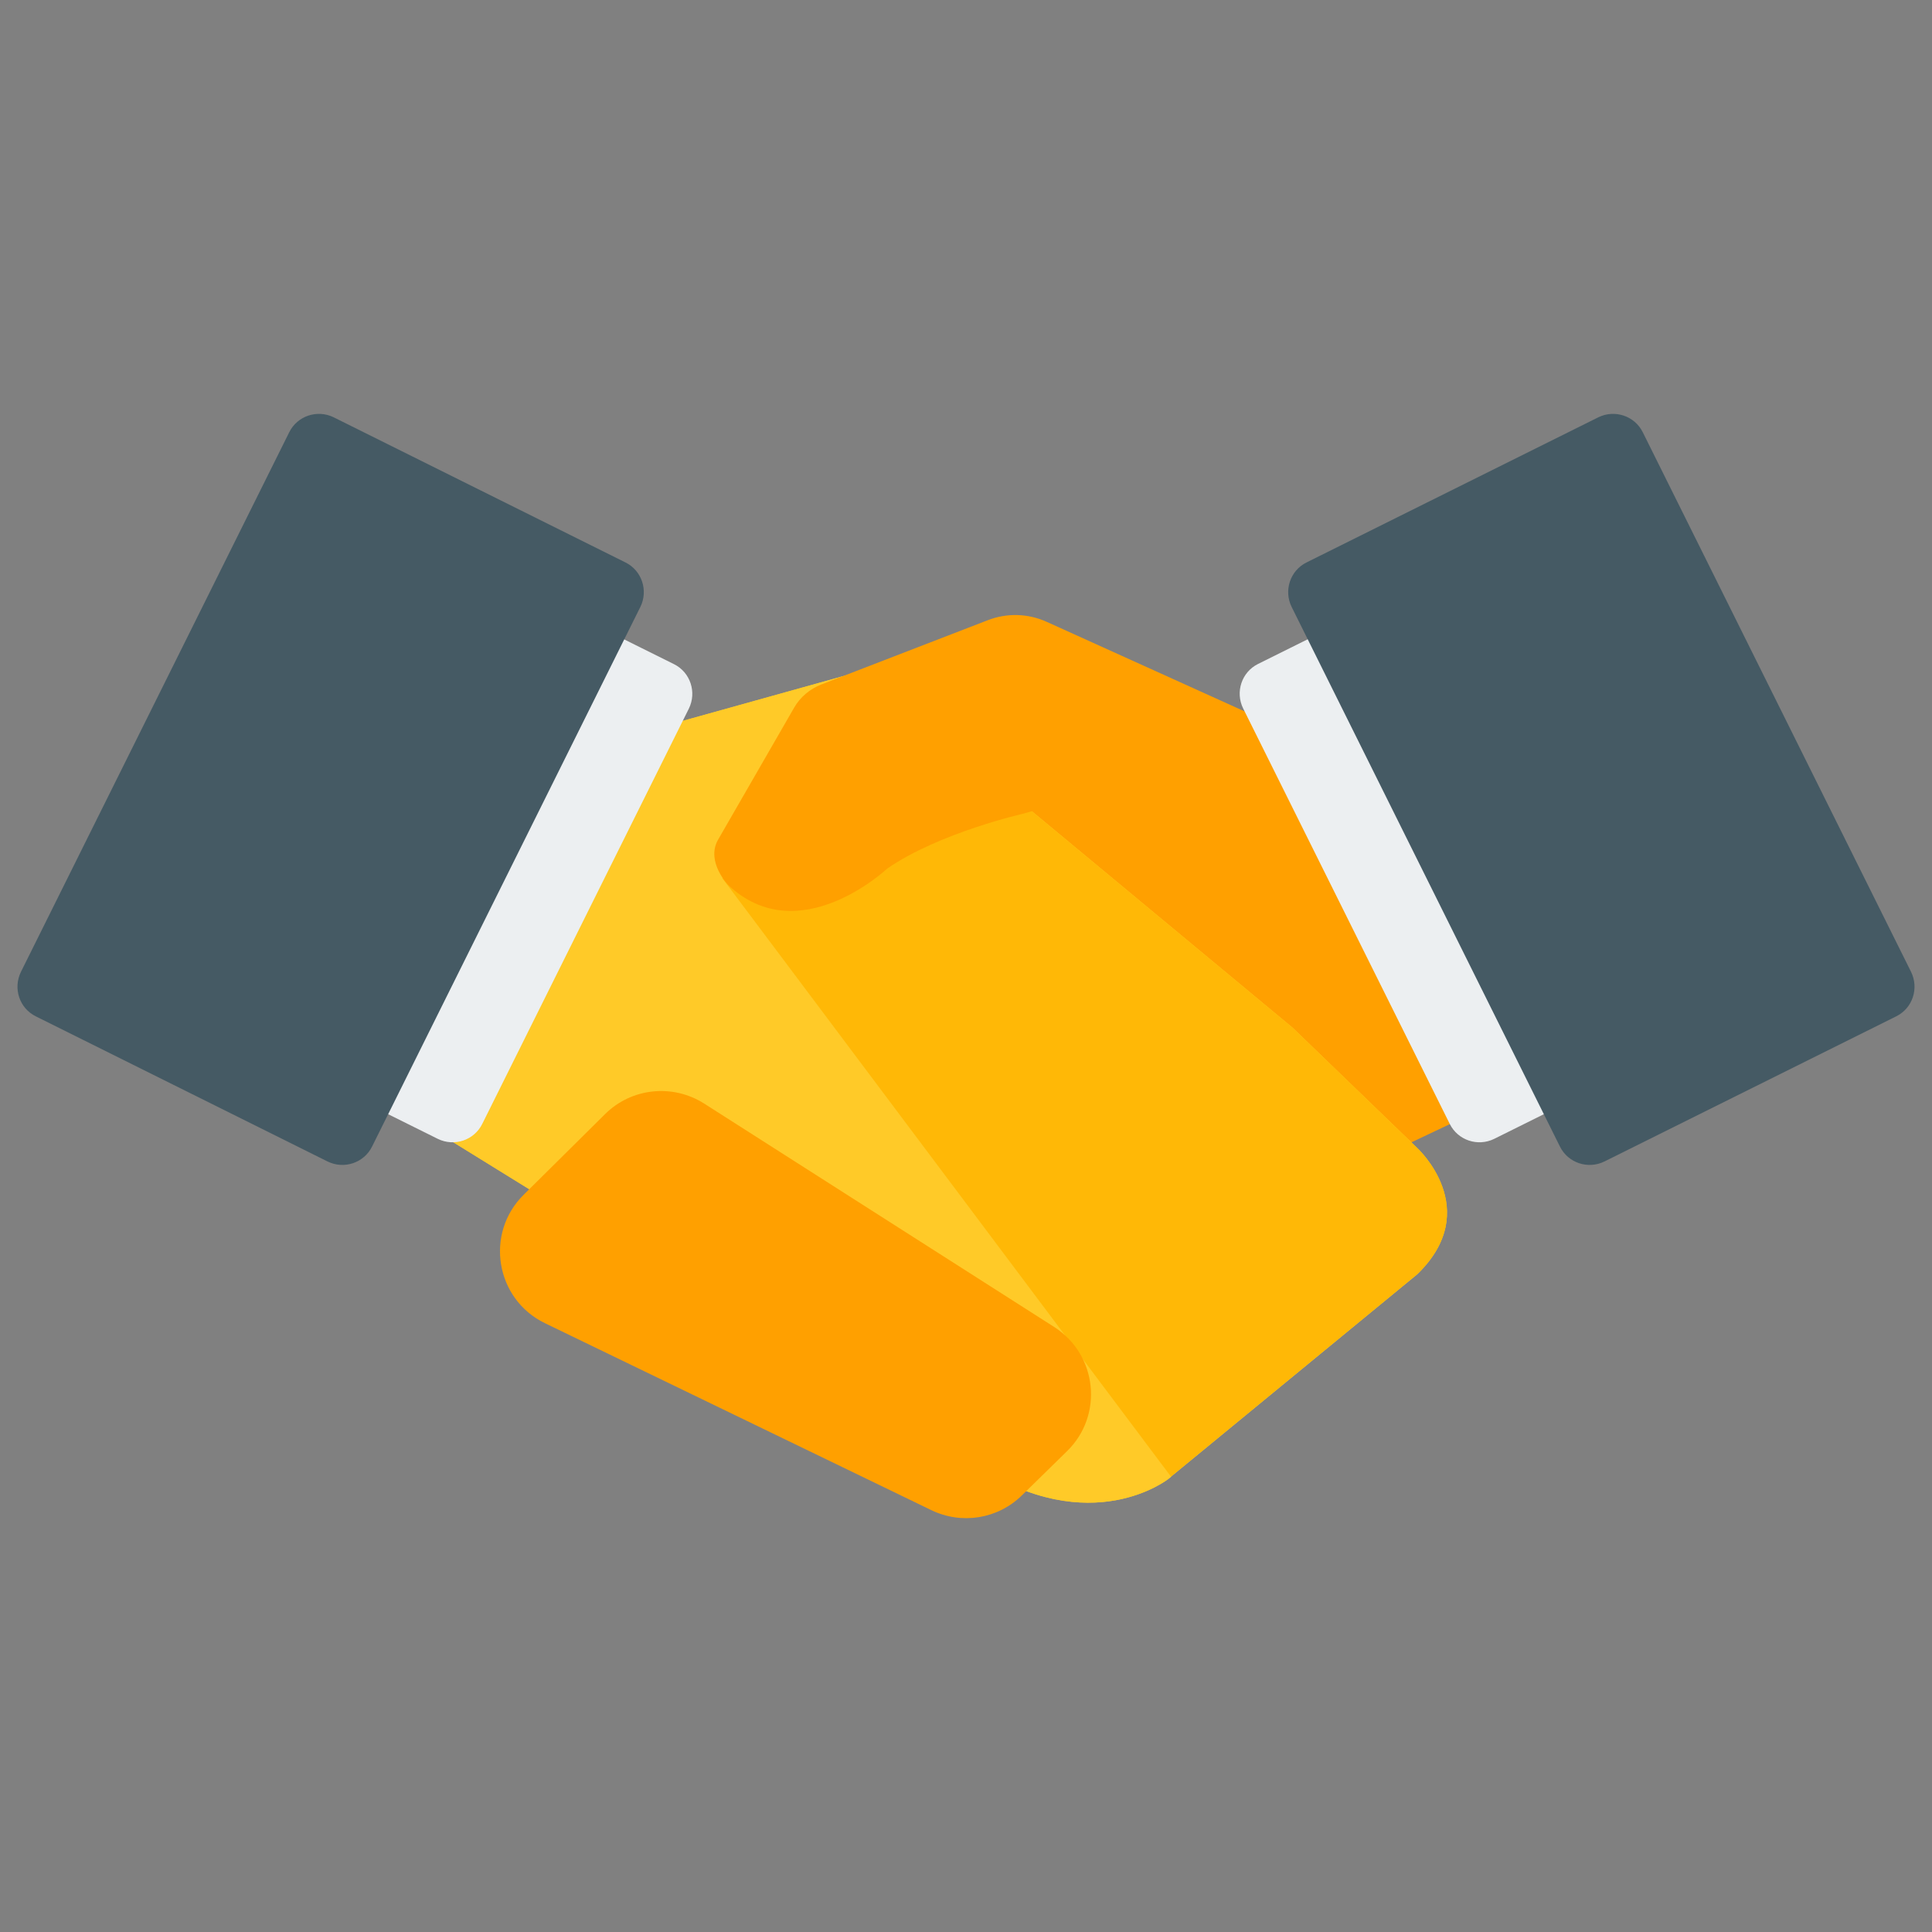 <svg class="svg-icon" style="width: 1em; height: 1em;vertical-align: middle;fill: currentColor;overflow: hidden;" viewBox="0 0 1024 1024" version="1.1" xmlns="http://www.w3.org/2000/svg"><rect x="0" y="0" width="1024" height="1024" fill="#808080" stroke="none"/><path d="M778.8 590.9l-186.3 88.3-101.7-251 196.7-38.6z" fill="#FFA000" /><path d="M344.2 387l113-31.5 227.9 189.2 66.1 63.8s35.4 32.5 0 66.9L619.3 783.8s-41 32.8-102.1-7.1l-282-174.4 109-215.3z" fill="#FFCA28" /><path d="M532 417.6l-74.8-62.1-113 31.5-109 215.3 282.1 174.4c61.1 39.8 102.1 7.1 102.1 7.1l1.3-1.1-237.9-317.2L532 417.6z" fill="#FFCA28" /><path d="M751.2 608.5l-66.1-63.8L532 417.6l-149.2 47.8 237.8 317.2 130.6-107.3c35.5-34.3 0-66.8 0-66.8z" fill="#FFB806" /><path d="M277.6 633.2l43.1-42.7c14-13.9 35.8-16.2 52.5-5.6l185.5 118.4c23 14.7 26.3 46.9 6.8 65.9l-23.9 23.4c-12.7 12.5-31.9 15.6-48 7.8l-204.8-99.1c-26.2-12.7-32-47.6-11.2-68.1zM380.4 445.4l40.5-70.3c3.2-5.6 8.3-9.9 14.4-12.3l88.3-34.1c10.1-3.9 21.3-3.6 31.2 0.9l132.6 60-144.8 41.6s-44.8 10.1-72.4 29.2c0 0-46.8 44.1-84.3 8.6 0.1 0.1-11.7-12-5.5-23.6z" fill="#FFA000" /><path d="M825.2 587.1L792 603.6c-8.7 4.3-19.3 0.8-23.6-7.9L658.9 375.5c-4.3-8.7-0.8-19.3 7.9-23.6l33.2-16.5c8.7-4.3 19.3-0.8 23.6 7.9l109.5 220.1c4.4 8.8 0.8 19.3-7.9 23.7z" fill="#ECEFF1" /><path d="M1005 538.7l-154.6 76.9c-8.7 4.3-19.3 0.8-23.6-7.9l-142.2-286c-4.3-8.7-0.8-19.3 7.9-23.6l154.6-76.9c8.7-4.3 19.3-0.8 23.6 7.9l142.2 286c4.3 8.8 0.8 19.3-7.9 23.6z" fill="#455A64" /><path d="M198.8 587.1l33.2 16.5c8.7 4.3 19.3 0.8 23.6-7.9l109.5-220.1c4.3-8.7 0.8-19.3-7.9-23.6L324 335.5c-8.7-4.3-19.3-0.8-23.6 7.9L190.9 563.5c-4.4 8.7-0.8 19.2 7.9 23.6z" fill="#ECEFF1" /><path d="M19 538.7l154.6 76.9c8.7 4.3 19.3 0.8 23.6-7.9l142.2-286c4.3-8.7 0.8-19.3-7.9-23.6l-154.6-76.9c-8.7-4.3-19.3-0.8-23.6 7.9l-142.2 286c-4.3 8.8-0.8 19.3 7.9 23.6z" fill="#455A64" /></svg>